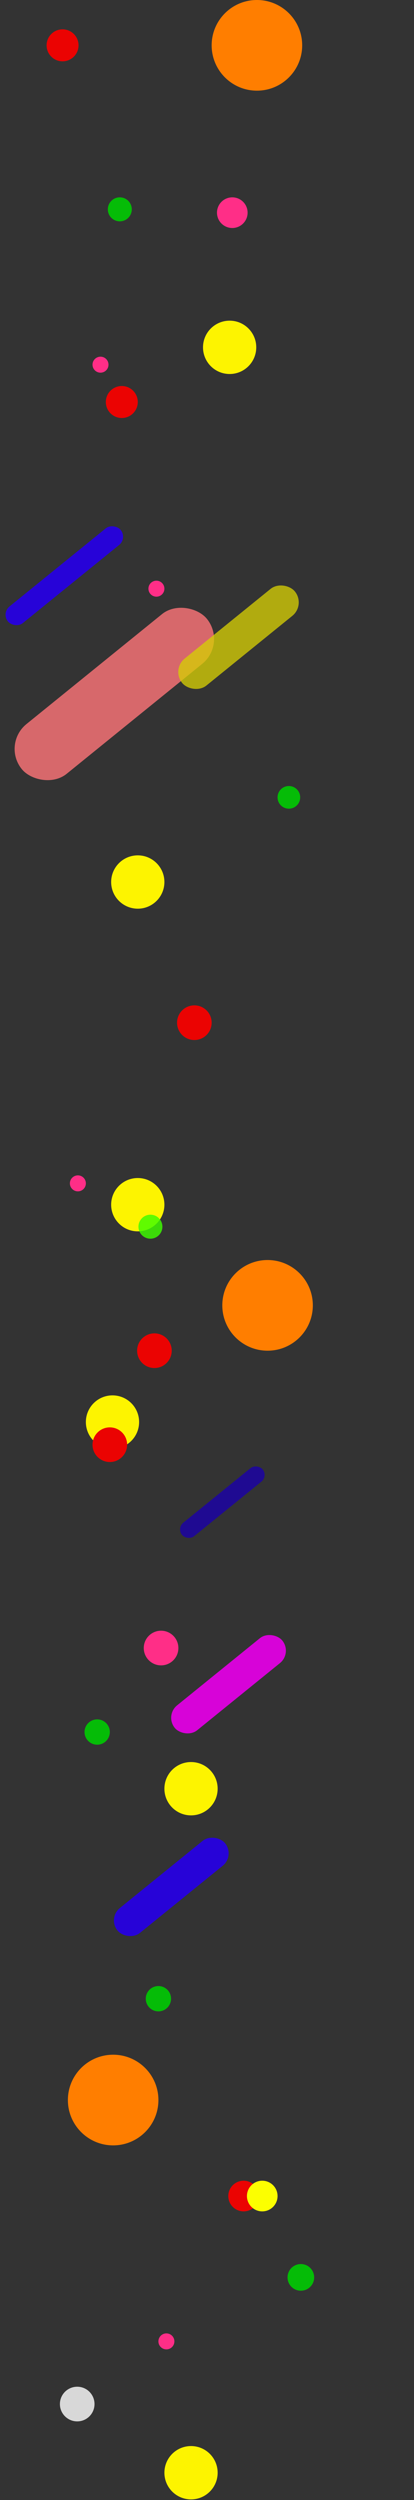 <?xml version="1.0" encoding="UTF-8"?>
<svg width="311px" height="1875px" viewBox="0 0 311 1875" version="1.1" xmlns="http://www.w3.org/2000/svg" xmlns:xlink="http://www.w3.org/1999/xlink">
    <rect x="0" y="0" width="311" height="1875" fill="#333333" stroke="none"/>
    <title>编组 6</title>
    <g id="网页再来一版" stroke="none" stroke-width="1" fill="none" fill-rule="evenodd">
        <g id="6-Airdrop" transform="translate(-68, -715)">
            <g id="编组-6" transform="translate(68.926, 715)">
                <circle id="椭圆形" fill="#FF7E00" cx="192.074" cy="34" r="34"></circle>
                <circle id="椭圆形" fill="#FF7E00" cx="200.074" cy="979" r="34"></circle>
                <circle id="椭圆形" fill="#FF7E00" cx="84.074" cy="1575" r="34"></circle>
                <circle id="椭圆形" fill="#EB0302" cx="46.074" cy="34" r="12"></circle>
                <circle id="椭圆形" fill="#05BC07" cx="89.074" cy="157" r="9"></circle>
                <circle id="椭圆形" fill="#FF2E87" cx="173.574" cy="159.5" r="11.5"></circle>
                <circle id="椭圆形" fill="#05BC07" cx="216.074" cy="598" r="8.5"></circle>
                <circle id="椭圆形" fill="#EB0302" cx="145.074" cy="767" r="13"></circle>
                <circle id="椭圆形" fill="#EB0302" cx="115.074" cy="1013" r="13"></circle>
                <circle id="椭圆形" fill="#FF2E87" cx="120.074" cy="1236" r="13"></circle>
                <circle id="椭圆形" fill="#D8D8D8" cx="57.074" cy="1803" r="13"></circle>
                <circle id="椭圆形" fill="#FDF400" cx="171.574" cy="260.5" r="20"></circle>
                <circle id="椭圆形" cx="289.574" cy="260.5" r="20"></circle>
                <circle id="椭圆形" fill="#FDF400" cx="142.574" cy="1341.5" r="20"></circle>
                <circle id="椭圆形" fill="#FDF400" cx="142.574" cy="1854.5" r="20"></circle>
                <circle id="椭圆形" fill="#FDF400" cx="102.574" cy="661.5" r="20"></circle>
                <circle id="椭圆形" fill="#FDF400" cx="102.574" cy="903.5" r="20"></circle>
                <circle id="椭圆形" fill="#FDF400" cx="83.574" cy="1066.5" r="20"></circle>
                <circle id="椭圆形" fill="#3FFD00" opacity="0.822" cx="112.074" cy="920" r="9"></circle>
                <circle id="椭圆形" fill="#EB0302" cx="81.574" cy="1083.5" r="13"></circle>
                <rect id="矩形" fill="#1F0A92" transform="translate(166.106, 1126.591) rotate(-39) translate(-166.106, -1126.591) " x="127.106" y="1120.091" width="78" height="13" rx="6.5"></rect>
                <rect id="矩形" fill="#D703D8" transform="translate(170.748, 1263.136) rotate(-39) translate(-170.748, -1263.136) " x="118.748" y="1251.136" width="104" height="24" rx="12"></rect>
                <rect id="矩形" fill="#2703D8" transform="translate(127.748, 1415.136) rotate(-39) translate(-127.748, -1415.136) " x="75.748" y="1403.136" width="104" height="24" rx="12"></rect>
                <rect id="矩形" fill="#D7686B" transform="translate(84.965, 520.463) rotate(-39) translate(-84.965, -520.463) " x="-4.535" y="496.463" width="179" height="48" rx="24"></rect>
                <rect id="矩形" fill="#2703D8" transform="translate(47.389, 431.774) rotate(-39) translate(-47.389, -431.774) " x="-7.111" y="423.774" width="109" height="16" rx="8"></rect>
                <rect id="矩形" fill="#D5CE04" opacity="0.772" transform="translate(178.242, 477.888) rotate(-39) translate(-178.242, -477.888) " x="123.742" y="464.888" width="109" height="26" rx="13"></rect>
                <circle id="椭圆形" fill="#EB0302" cx="90.574" cy="301.5" r="12"></circle>
                <circle id="椭圆形" fill="#FF2E87" cx="74.574" cy="273.5" r="6"></circle>
                <circle id="椭圆形" fill="#FF2E87" cx="116.574" cy="441.5" r="6"></circle>
                <circle id="椭圆形" fill="#FF2E87" cx="57.574" cy="887.5" r="6"></circle>
                <circle id="椭圆形" fill="#05BC07" cx="72.074" cy="1299" r="9.5"></circle>
                <circle id="椭圆形" fill="#05BC07" cx="118.074" cy="1499" r="9.5"></circle>
                <circle id="椭圆形" fill="#EB0302" cx="182.074" cy="1647" r="11.5"></circle>
                <circle id="椭圆形" fill="#FCFF00" cx="196.074" cy="1647" r="11.5"></circle>
                <circle id="椭圆形" fill="#05BC07" cx="225.074" cy="1708" r="10"></circle>
                <circle id="椭圆形" fill="#FF2E87" cx="124.074" cy="1756" r="6"></circle>
            </g>
        </g>
    </g>
</svg>